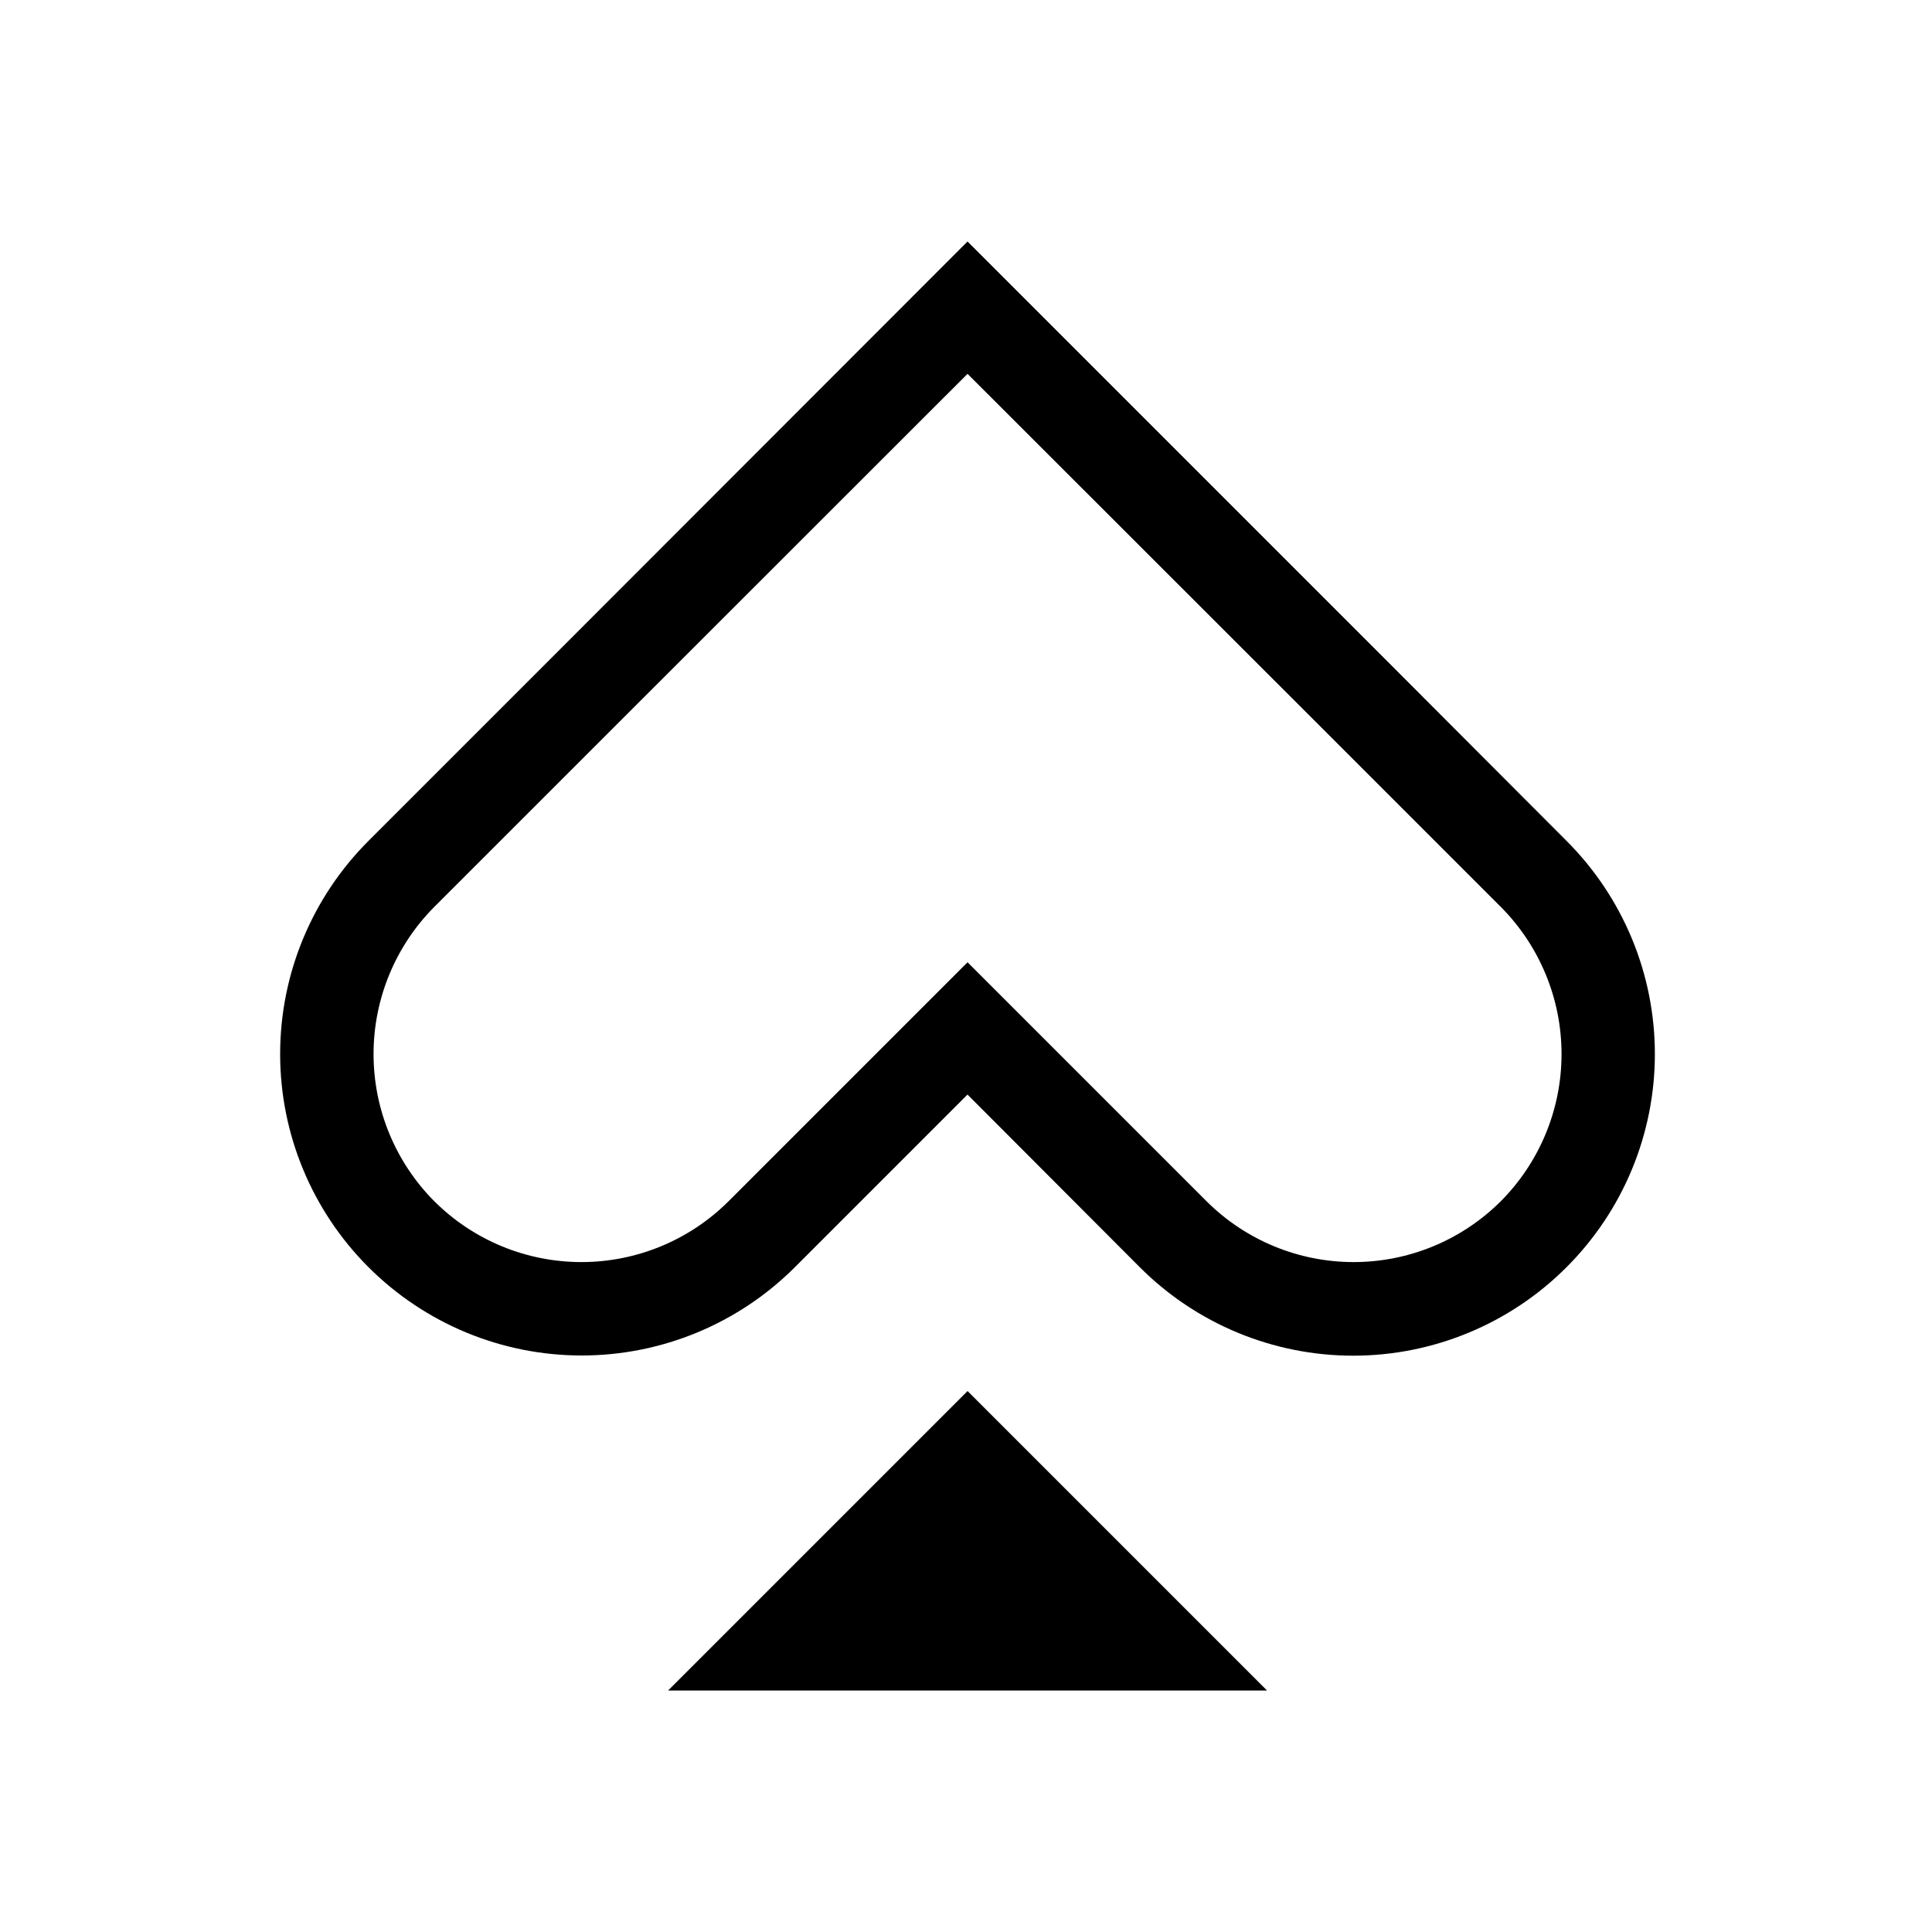 <svg width="100" height="100" viewBox="0 0 100 100" fill="none" xmlns="http://www.w3.org/2000/svg">
<path d="M65.581 87.5H34.581L50.081 72L65.581 87.5ZM50.081 19.349L31.422 37.998L22.48 46.939C20.466 48.963 19.335 51.702 19.335 54.558C19.335 57.414 20.466 60.153 22.48 62.177C24.502 64.193 27.24 65.325 30.095 65.325C32.95 65.325 35.688 64.193 37.709 62.177L50.08 49.806L62.451 62.177C64.472 64.193 67.21 65.325 70.065 65.325C72.92 65.325 75.658 64.193 77.679 62.177C79.694 60.153 80.825 57.414 80.825 54.558C80.825 51.702 79.694 48.963 77.679 46.939L68.738 37.998L50.079 19.349H50.081ZM50.079 12.5L72.156 34.577L81.078 43.518C84.009 46.444 85.656 50.416 85.656 54.557C85.656 58.699 84.009 62.67 81.078 65.596C78.151 68.525 74.18 70.17 70.039 70.17C65.899 70.17 61.927 68.524 59 65.596L50.078 56.654L41.137 65.596C38.21 68.519 34.244 70.16 30.108 70.16C25.972 70.16 22.005 68.518 19.079 65.596C16.148 62.67 14.5 58.699 14.5 54.557C14.5 50.416 16.147 46.444 19.079 43.518L28.02 34.577L50.079 12.5Z" fill="black"/>
</svg>
